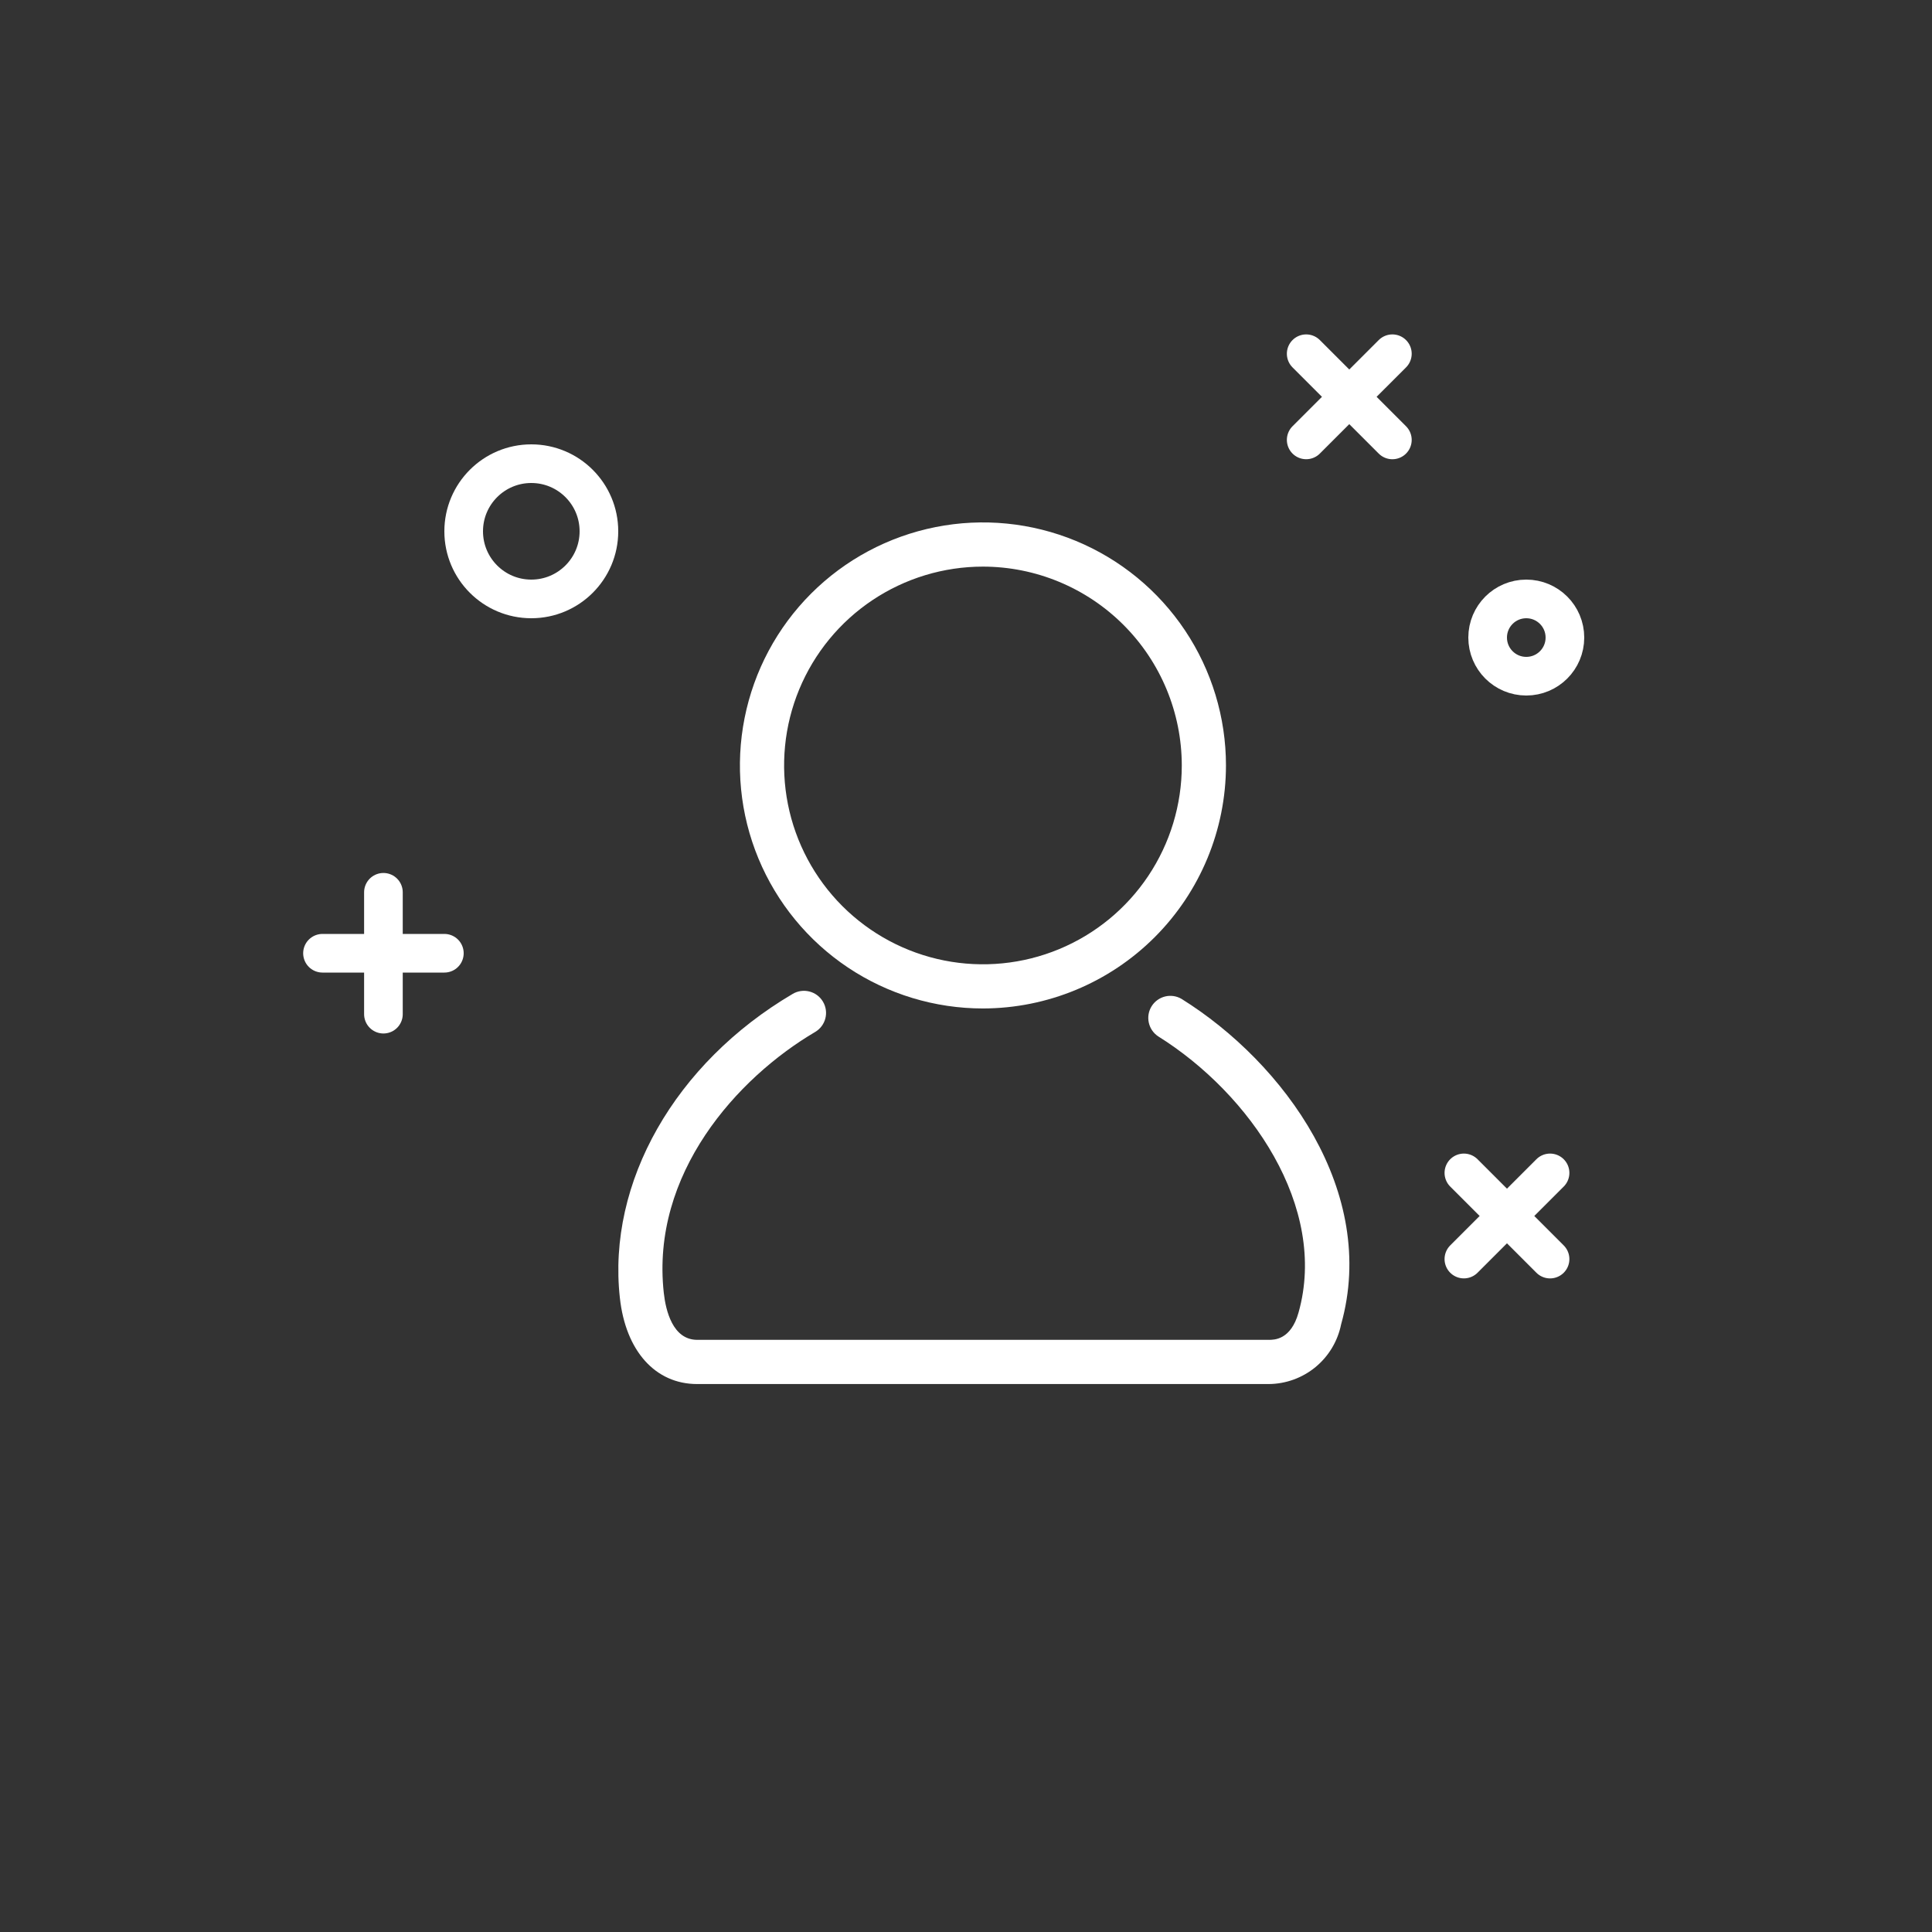 <svg width="100" height="100" viewBox="0 0 100 100" fill="none" xmlns="http://www.w3.org/2000/svg">
<rect x="0" y="0" width="100" height="100" fill="#333333" stroke="none"/>
<path d="M79 35C80.105 35 81 34.105 81 33C81 31.895 80.105 31 79 31C77.895 31 77 31.895 77 33C77 34.105 77.895 35 79 35Z" stroke="white" stroke-width="2"/>
<path d="M27.5 31C29.433 31 31 29.433 31 27.5C31 25.567 29.433 24 27.5 24C25.567 24 24 25.567 24 27.5C24 29.433 25.567 31 27.5 31Z" stroke="white" stroke-width="2"/>
<path d="M16.692 49.34H23" stroke="white" stroke-width="2" stroke-linecap="round" stroke-linejoin="round"/>
<path d="M19.846 52.493V46.185" stroke="white" stroke-width="2" stroke-linecap="round" stroke-linejoin="round"/>
<path d="M67.608 18.309L72.069 22.77" stroke="white" stroke-width="2" stroke-linecap="round" stroke-linejoin="round"/>
<path d="M67.608 22.769L72.069 18.309" stroke="white" stroke-width="2" stroke-linecap="round" stroke-linejoin="round"/>
<path d="M50.877 52.198C48.389 52.198 45.957 51.46 43.888 50.078C41.82 48.696 40.208 46.731 39.255 44.433C38.303 42.134 38.054 39.605 38.54 37.165C39.025 34.725 40.223 32.483 41.982 30.724C43.741 28.965 45.983 27.767 48.423 27.282C50.863 26.796 53.392 27.046 55.691 27.998C57.989 28.95 59.954 30.562 61.336 32.63C62.718 34.699 63.456 37.131 63.456 39.619C63.452 42.954 62.125 46.151 59.767 48.509C57.409 50.867 54.212 52.194 50.877 52.198ZM50.877 29.328C48.841 29.328 46.852 29.932 45.159 31.062C43.466 32.193 42.147 33.801 41.368 35.681C40.589 37.562 40.386 39.631 40.783 41.628C41.18 43.624 42.16 45.458 43.599 46.898C45.039 48.337 46.873 49.317 48.869 49.714C50.865 50.111 52.935 49.908 54.815 49.129C56.696 48.35 58.303 47.031 59.434 45.338C60.565 43.645 61.169 41.656 61.169 39.62C61.167 36.891 60.082 34.275 58.152 32.345C56.222 30.415 53.606 29.33 50.877 29.328Z" fill="white"/>
<path d="M65.67 71.638H36.084C33.921 71.638 32.384 69.927 32.084 67.176C31.423 61.207 34.934 55.032 41.031 51.443C41.292 51.289 41.604 51.245 41.898 51.321C42.192 51.396 42.443 51.586 42.597 51.847C42.752 52.109 42.796 52.42 42.72 52.714C42.644 53.008 42.454 53.26 42.193 53.414C38.151 55.793 33.676 60.758 34.358 66.921C34.458 67.829 34.817 69.35 36.089 69.35H65.674C65.955 69.35 66.818 69.35 67.213 67.934C68.748 62.482 64.713 56.618 59.945 53.64C59.697 53.475 59.524 53.22 59.461 52.93C59.398 52.639 59.45 52.335 59.608 52.083C59.765 51.831 60.015 51.65 60.303 51.578C60.592 51.507 60.897 51.551 61.154 51.701C66.481 55.022 71.338 61.714 69.415 68.552C69.24 69.418 68.772 70.198 68.091 70.76C67.408 71.322 66.554 71.632 65.67 71.638Z" fill="white"/>
<path d="M75.77 60.709L80.231 65.17" stroke="white" stroke-width="2" stroke-linecap="round" stroke-linejoin="round"/>
<path d="M75.77 65.169L80.231 60.709" stroke="white" stroke-width="2" stroke-linecap="round" stroke-linejoin="round"/>
</svg>
